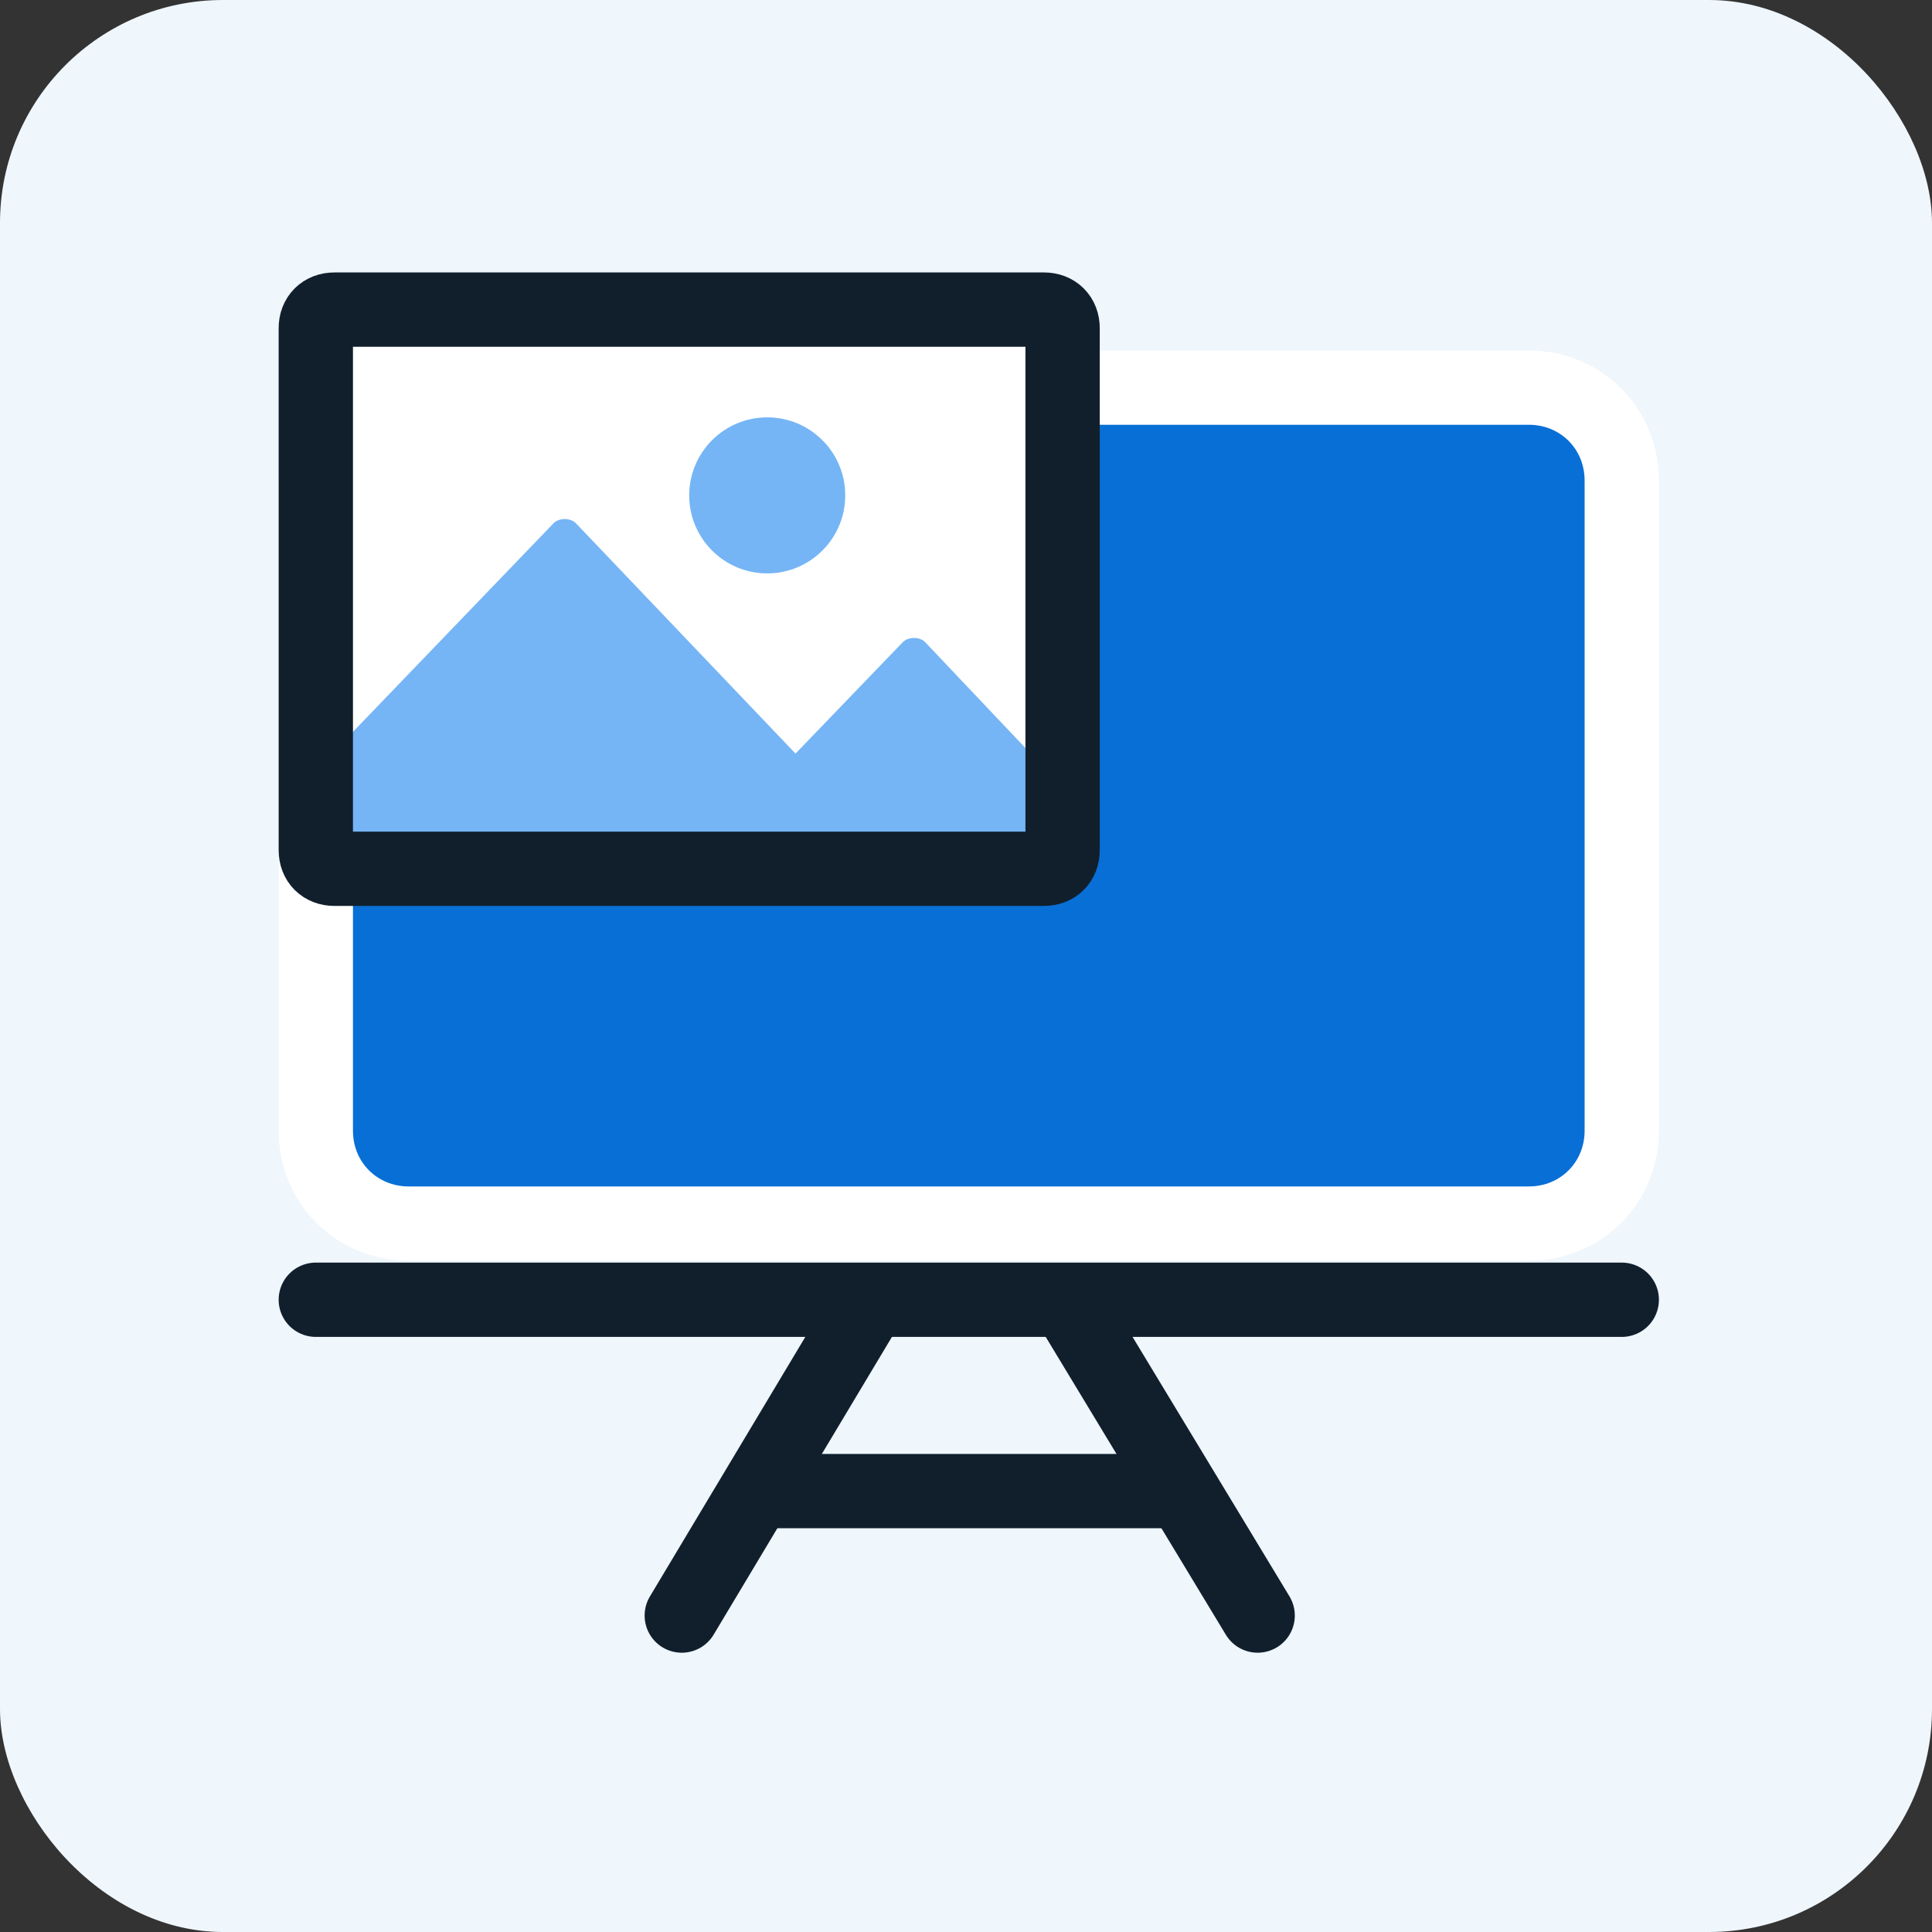 <svg fill="none" height="104" viewBox="0 0 104 104" width="104" xmlns="http://www.w3.org/2000/svg"><rect x="0" y="0" width="104" height="104" fill="#333333" stroke="none"/><rect fill="#eff6fc" height="104" rx="12" width="104"/><path d="m54.2 14.966h-4c-1.7 0-3 1.3-3 3v46.2h10v-46.2c0-1.6-1.4-3-3-3z" fill="#75b5f5"/><g stroke-width="4"><path d="m17 69.966h70.3" stroke="#111f2d" stroke-linecap="round"/><path d="m41.3 80.266h21.7" stroke="#111f2d" stroke-linecap="round"/><path d="m22 20.866h60.3c2.8 0 5 2.2 5 5v35c0 2.8-2.2 5-5 5h-60.3c-2.8 0-5-2.2-5-5v-35c0-2.8 2.2-5 5-5z" fill="#086fd6" stroke="#fff"/><path d="m36.7 86.966 10-16.7" stroke="#111f2d" stroke-linecap="round"/><path d="m67.7 86.966-10.1-16.7" stroke="#111f2d" stroke-linecap="round"/></g><path d="m18 46.766h38.2c.6 0 1-.4 1-1v-28.1c0-.6-.4-1-1-1h-38.2c-.6 0-1 .4-1 1v28.1c0 .6.4 1 1 1z" fill="#fff"/><path d="m17.8 46.765h29c.7 0 1.1-.9.6-1.4l-16.4-17.2c-.3-.3-.9-.3-1.2 0l-12.6 13.1c-.1.2-.2.4-.2.6v4.1c0 .5.4.8.8.8z" fill="#75b5f5"/><path d="m57 42.166-7.2-7.6c-.3-.3-.9-.3-1.2 0l-10.4 10.8c-.5.5-.1 1.4.6 1.4h17.5c.5 0 .8-.4.8-.8v-3.2c.1-.2 0-.4-.1-.6z" fill="#75b5f5"/><path d="m41.3 30.866c2.32 0 4.2-1.88 4.2-4.2s-1.88-4.2-4.2-4.2-4.2 1.88-4.2 4.2 1.88 4.2 4.2 4.2z" fill="#75b5f5"/><path d="m18 46.766h38.2c.6 0 1-.4 1-1v-28.1c0-.6-.4-1-1-1h-38.2c-.6 0-1 .4-1 1v28.1c0 .6.4 1 1 1z" stroke="#111f2d" stroke-linecap="round" stroke-width="4"/></svg>